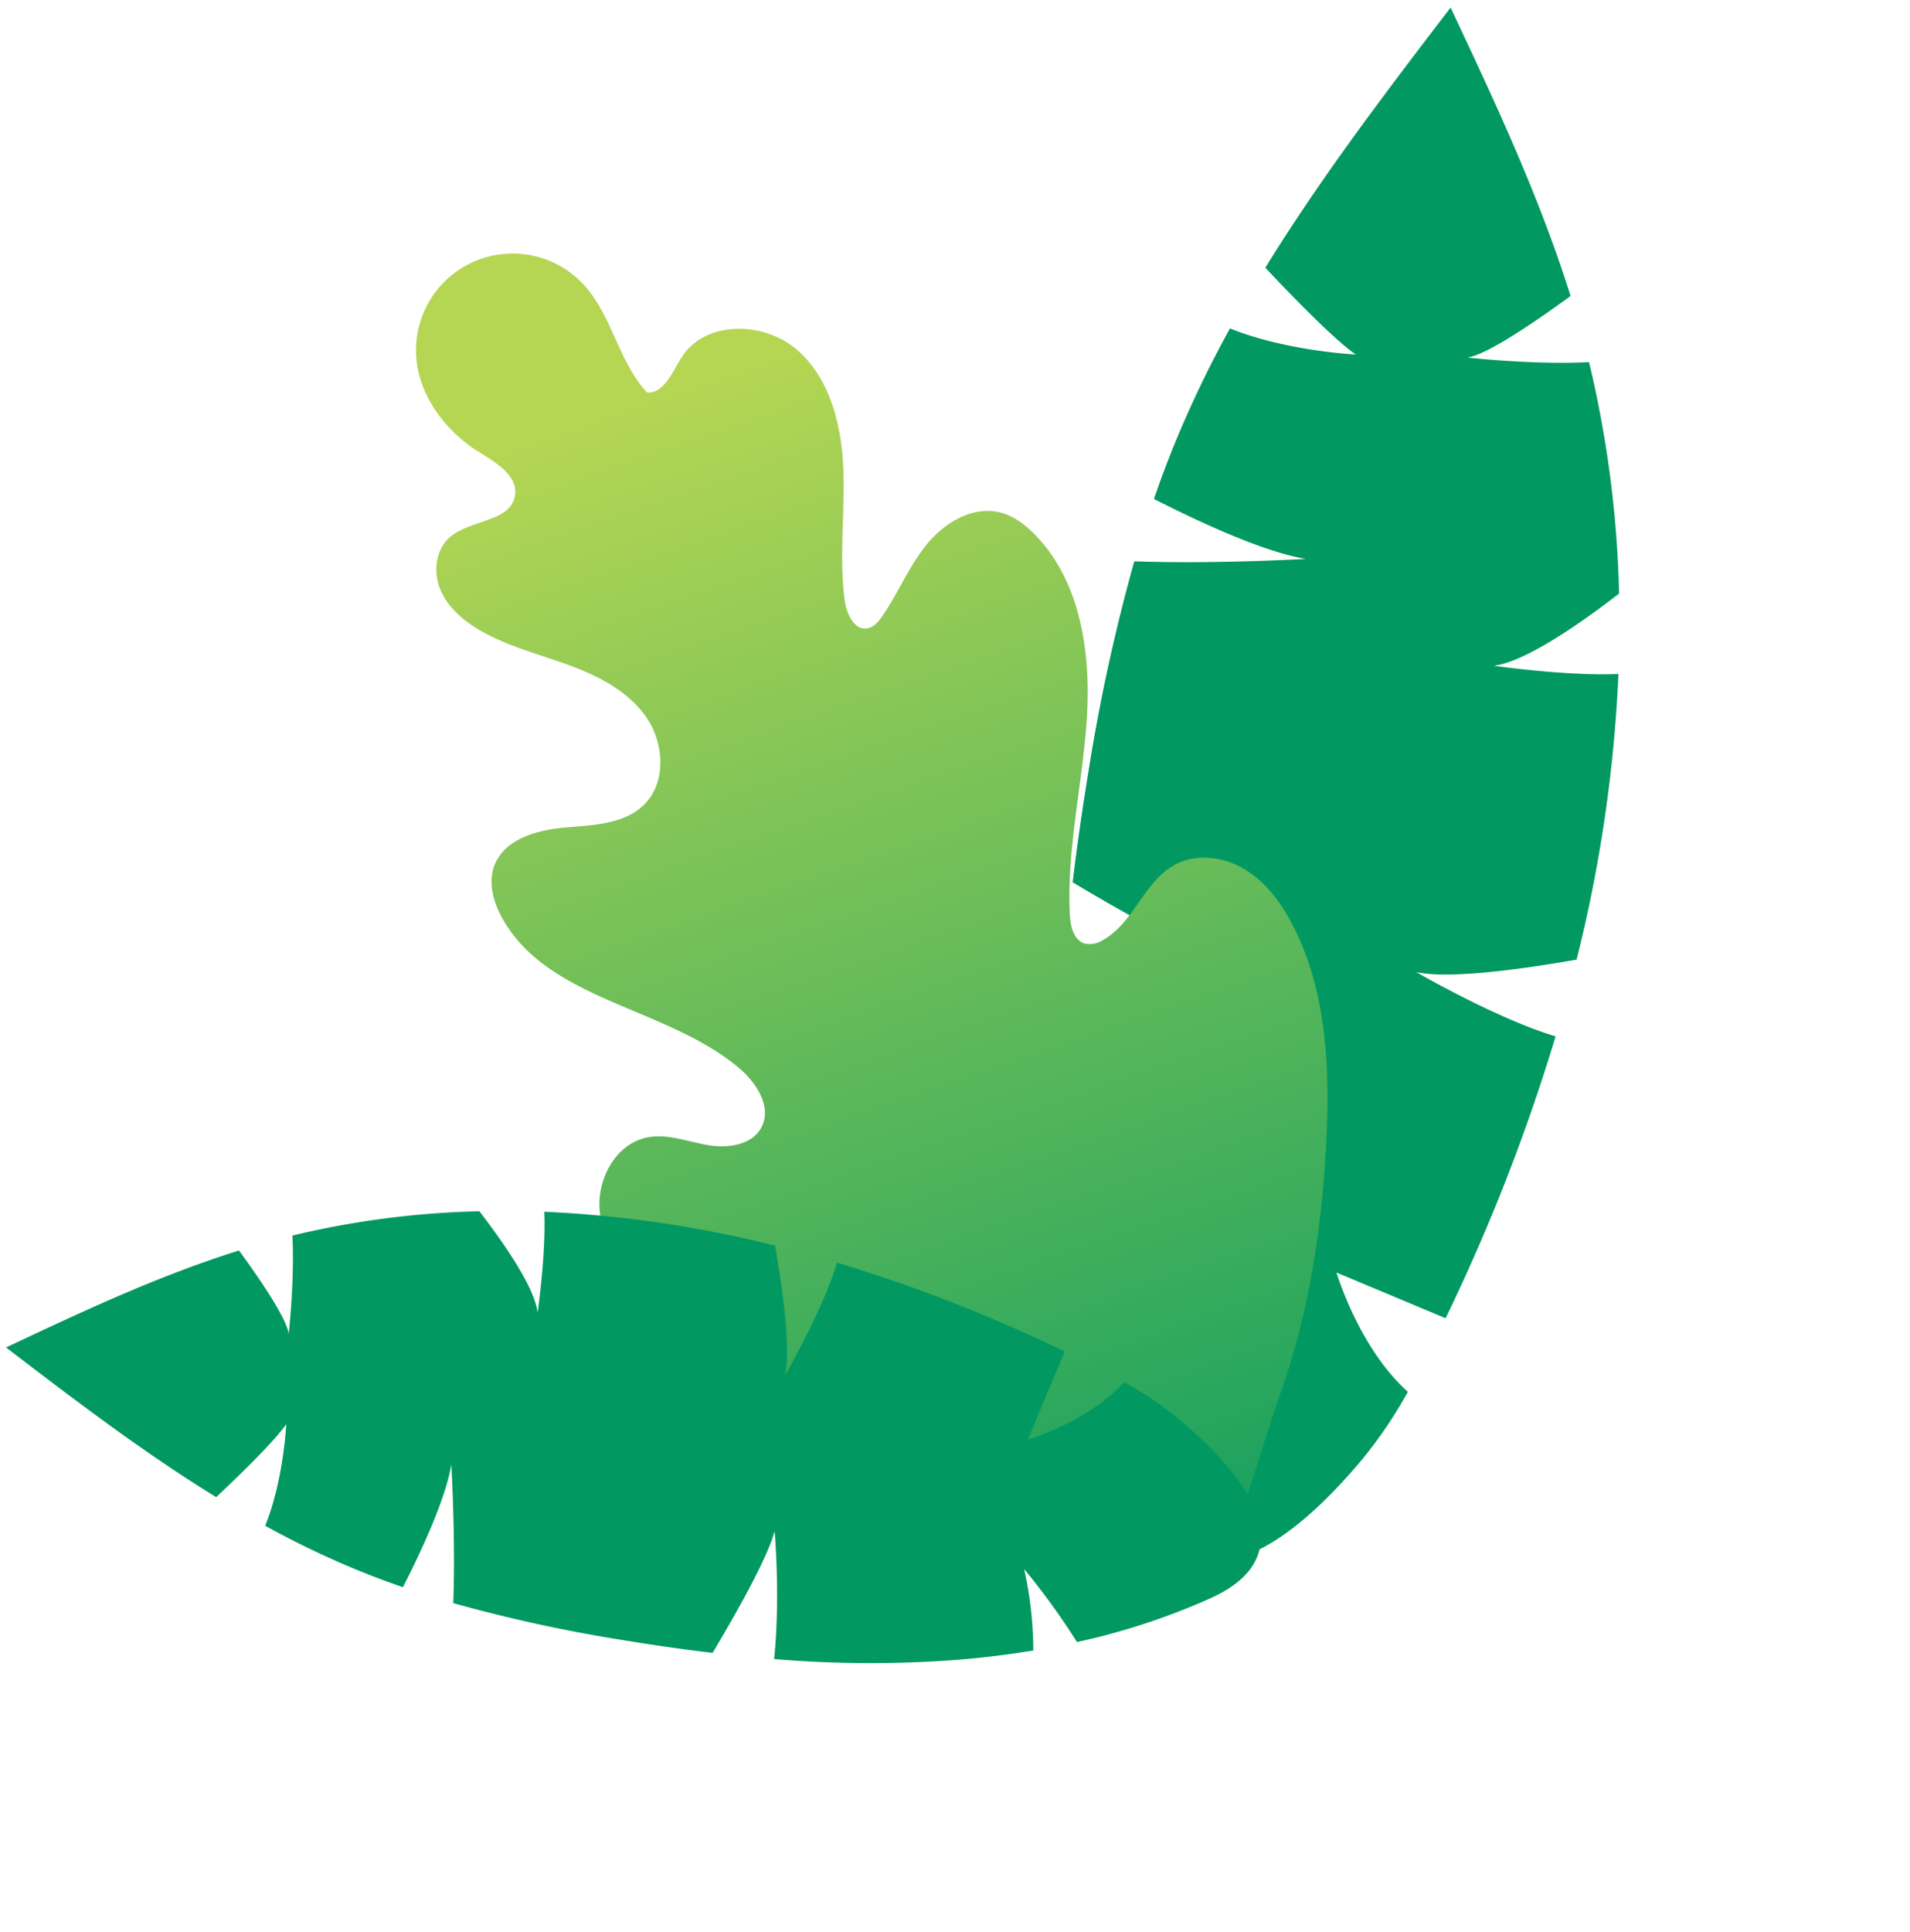 <svg xmlns="http://www.w3.org/2000/svg" xmlns:xlink="http://www.w3.org/1999/xlink" width="563.626" height="570.047" viewBox="0 0 563.626 570.047">
  <defs>
    <linearGradient id="linear-gradient" x1="0.5" y1="0.125" x2="0.5" y2="1.112" gradientUnits="objectBoundingBox">
      <stop offset="0" stop-color="#b5d653"/>
      <stop offset="0.995" stop-color="#019961"/>
    </linearGradient>
  </defs>
  <g id="Group_27" data-name="Group 27" transform="matrix(0.951, -0.309, 0.309, 0.951, -1347.12, -1087.59)">
    <g id="Group_26" data-name="Group 26" transform="translate(0 -217.775)">
      <g id="Group_25" data-name="Group 25" transform="translate(824 1785)">
        <path id="Path_66" data-name="Path 66" d="M3383.647,558.4a421.818,421.818,0,0,0,37.8-76.336c-14.311-3.908-34.265-13.67-34.265-13.67,8.982,1.725,27.028-3.57,41.768-8.823a323.509,323.509,0,0,0,12.661-67.694c-15.8-4.234-33.686-12.364-33.686-12.364,5.588.969,21.291-3.529,34.537-7.864.33-30.709-3.524-61.374-7.381-91.879l-.088.061c-25.8,17.8-51.79,35.777-75.625,56.053,5.863,12.4,13.156,27,17.477,32.587,0,0-19.214-7.257-32.931-18.787a331.341,331.341,0,0,0-23.706,24.58q-6.877,7.943-13.181,16.339c11.43,11.415,26.344,25.107,37.152,30.656,0,0-25.94-6.773-48.354-14.961a547.123,547.123,0,0,0-32.1,54.955q-7.543,14.578-14.462,29.5c13.01,14.875,27.229,30.06,35.281,35.287,0,0-23.8-5.467-44.346-14.612a418.585,418.585,0,0,0-21.135,64.334c-2.065,8.778-3.8,17.693-5.156,26.683a137.877,137.877,0,0,0,29.335,5.993,258.832,258.832,0,0,1-31.333,10.124,247.841,247.841,0,0,0,.155,51.459c1.625,14.392,7.434,21.589,15.353,24.189,14.128,4.637,34.975-5.374,50.748-15.307a131.612,131.612,0,0,0,18.725-14.622c-9.77-16.856-9.143-39.97-9.143-39.97l26.447,22.758a566,566,0,0,0,56.574-69.054c-14.881-10.265-33.273-30.772-33.273-30.772C3346.037,552.321,3367.974,556.176,3383.647,558.4Z" transform="translate(-2907.485 -261.866)" fill="#019961"/>
        <path id="Path_67" data-name="Path 67" d="M3153.191,575.553c-4.238-8.383-7.186-17.988-5.054-27.137s10.741-17.243,20.063-16.091c5.944.733,10.835,4.808,16.123,7.62s12.472,4.144,16.771-.024c4.864-4.714,2.692-12.975-.886-18.726-14.842-23.857-47.7-36.323-52.843-63.943-.973-5.231-.646-11.086,2.7-15.221,5.213-6.437,15.085-6.031,23.158-4.172s16.877,4.521,24.3.839c8.438-4.187,11.361-15.5,8.6-24.507s-9.841-16.007-17.267-21.8-15.539-10.874-21.754-17.954c-3.685-4.2-6.708-9.271-7.105-14.84s2.392-11.609,7.555-13.733c7.33-3.014,18.436,1.334,22-5.746,2.633-5.237-2.3-10.862-6.082-15.337-8.007-9.46-12.321-22.8-8.426-34.564a28.527,28.527,0,0,1,52.955-3.05c5.225,11.252,2.759,24.926,8.013,36.166,4.915,1.765,9.049-3.686,13.126-6.946,10.079-8.06,26.425-2.3,32.975,8.821s5.467,25.181,1.947,37.6-9.249,24.215-11.556,36.91c-.709,3.9-.047,9.314,3.88,9.851,1.895.259,3.675-.876,5.192-2.038,6.614-5.06,12.071-11.588,19.068-16.107s16.494-6.695,23.536-2.25c3.449,2.175,5.868,5.667,7.686,9.316,8.63,17.337,4.991,38.329-2.148,56.33s-17.563,34.743-22.643,53.432c-.906,3.329-1.324,7.591,1.509,9.56a7.064,7.064,0,0,0,5.343.711c10.177-1.918,16.92-12.678,27.1-14.58,7.147-1.336,14.6,2.228,19.332,7.748s7.087,12.713,8.272,19.888c3.555,21.548-2.537,43.5-10.322,63.905-9.013,23.629-20.469,46.5-35.908,66.525h0c-6.221,8.072-30.22,42.161-30.22,42.161s-28.042-31.854-33.423-36.61c-23-20.328-50.61-34.543-74.068-54.289C3172.073,602.652,3160.68,590.367,3153.191,575.553Z" transform="translate(-2969.011 -270.657)" fill="url(#linear-gradient)"/>
        <path id="Path_68" data-name="Path 68" d="M3281.485,448.545A340.732,340.732,0,0,0,3219.808,418c-3.158,11.562-11.045,27.685-11.045,27.685,1.393-7.257-2.885-21.837-7.129-33.747a261.346,261.346,0,0,0-54.693-10.228c-3.421,12.769-9.988,27.217-9.988,27.217.782-4.518-2.851-17.2-6.353-27.9-24.812-.267-49.588,2.845-74.235,5.964l.049.071c14.384,20.847,28.907,41.842,45.29,61.1,10.023-4.738,21.817-10.629,26.331-14.118,0,0-5.865,15.523-15.179,26.606a267.469,267.469,0,0,0,19.858,19.153q6.42,5.556,13.2,10.65c9.224-9.235,20.285-21.287,24.769-30.017,0,0-5.472,20.959-12.088,39.068a441.739,441.739,0,0,0,44.4,25.938q11.778,6.1,23.835,11.686c12.018-10.513,24.287-22,28.51-28.506,0,0-4.417,19.229-11.806,35.83a338.374,338.374,0,0,0,51.978,17.076c7.092,1.668,14.3,3.069,21.558,4.166a111.256,111.256,0,0,0,4.843-23.7,209.28,209.28,0,0,1,8.181,25.317,200.262,200.262,0,0,0,41.575-.126c11.626-1.313,17.443-6.005,19.543-12.4,3.746-11.417-4.342-28.258-12.367-41a106.649,106.649,0,0,0-11.813-15.128c-13.62,7.893-32.295,7.388-32.295,7.388l18.388-21.367a457.294,457.294,0,0,0-55.792-45.71c-8.294,12.024-24.863,26.883-24.863,26.883C3276.574,478.932,3279.689,461.208,3281.485,448.545Z" transform="translate(-3056.364 -144.87)" fill="#019961"/>
      </g>
    </g>
  </g>
</svg>
